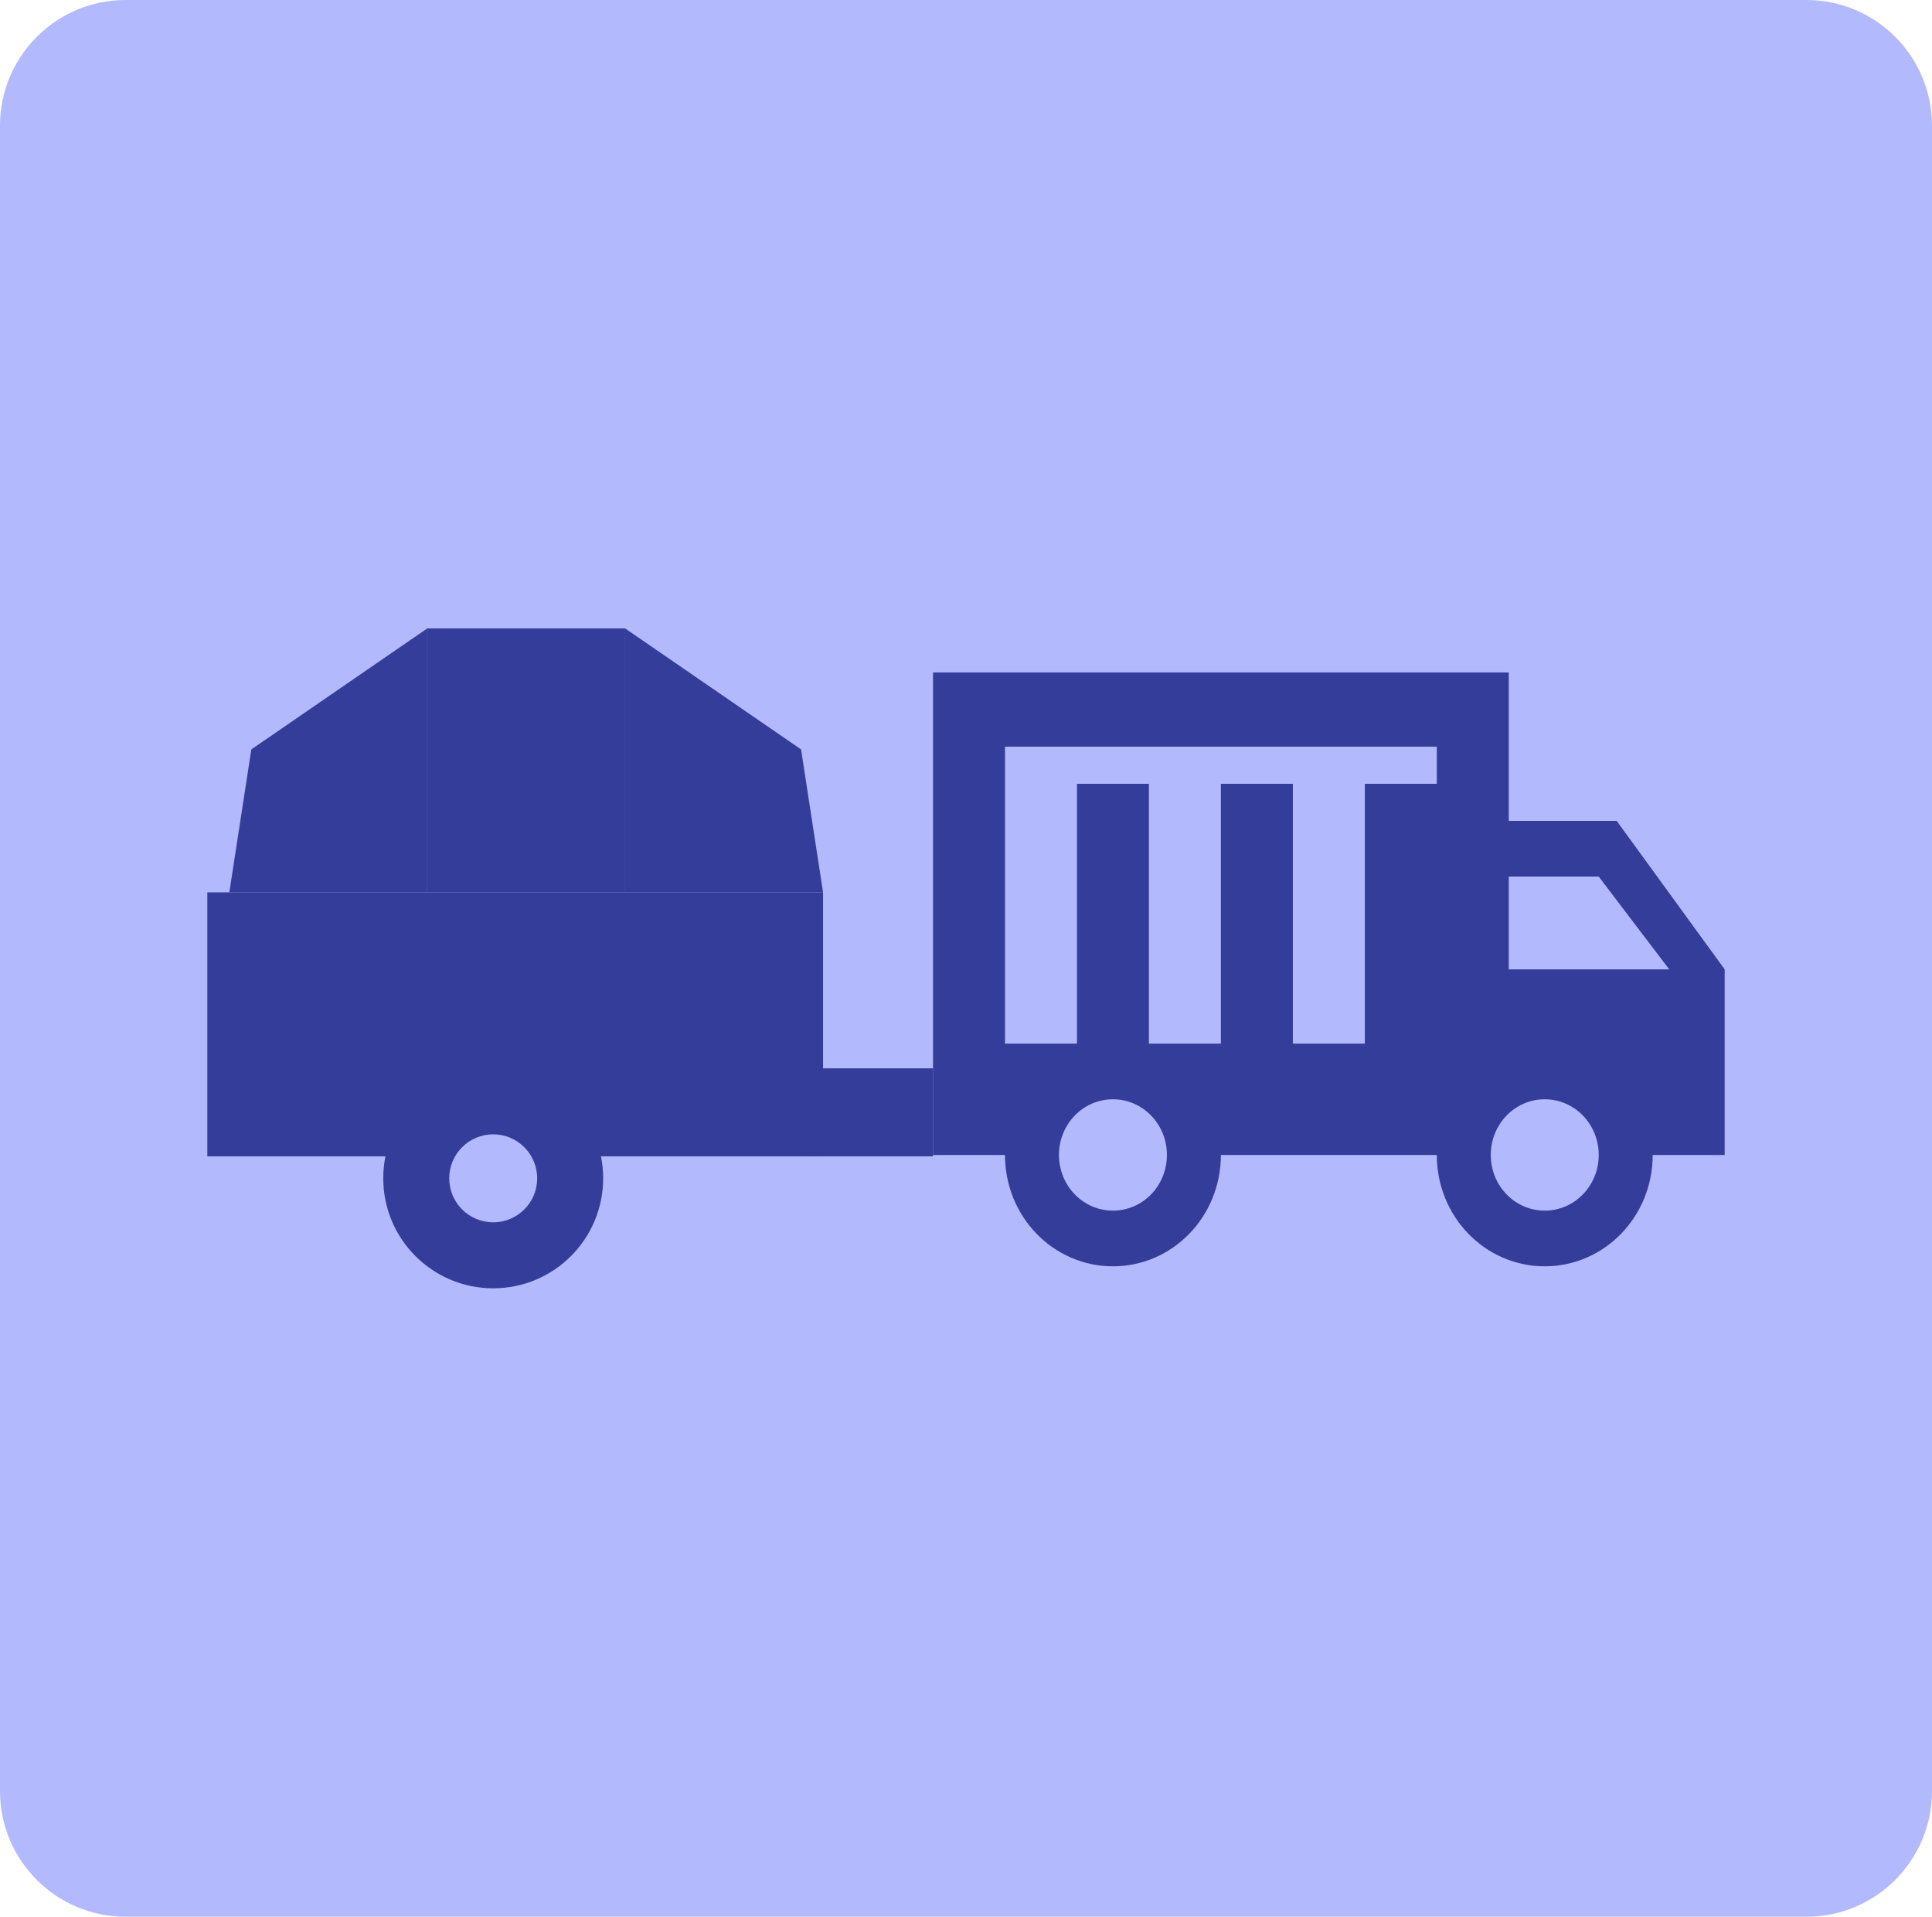 <svg width="123" height="122" viewBox="0 0 123 122" fill="none" xmlns="http://www.w3.org/2000/svg">
<path d="M0 8C0 3.582 3.582 0 8 0H115C119.418 0 123 3.582 123 8V114C123 118.418 119.418 122 115 122H8C3.582 122 0 118.418 0 114V8Z" fill="#B2B9FD"/>
<g style="mix-blend-mode:soft-light">
<path d="M102.927 52.25H96.054V42.8H59.4V73.513H63.982C63.982 77.434 67.052 80.6 70.854 80.6C74.657 80.6 77.727 77.434 77.727 73.513H91.473C91.473 77.434 94.542 80.6 98.345 80.6C102.148 80.6 105.218 77.434 105.218 73.513H109.8V61.7L102.927 52.25ZM70.854 77.056C68.953 77.056 67.418 75.473 67.418 73.513C67.418 71.552 68.953 69.969 70.854 69.969C72.756 69.969 74.291 71.552 74.291 73.513C74.291 75.473 72.756 77.056 70.854 77.056ZM91.473 49.888H86.891V66.425H82.309V49.888H77.727V66.425H73.145V49.888H68.564V66.425H63.982V47.525H91.473V49.888ZM98.345 77.056C96.444 77.056 94.909 75.473 94.909 73.513C94.909 71.552 96.444 69.969 98.345 69.969C100.247 69.969 101.782 71.552 101.782 73.513C101.782 75.473 100.247 77.056 98.345 77.056ZM96.054 61.7V55.794H101.782L106.272 61.7H96.054Z" fill="#343D9A"/>
<rect x="51" y="68" width="8.4" height="5.6" fill="#343D9A"/>
<path d="M39.8 40L51 47.7L52.4 56.8H39.8V40Z" fill="#343D9A"/>
<path d="M27.2 40L16 47.7L14.6 56.8H27.2V40Z" fill="#343D9A"/>
<rect x="27.2" y="40" width="12.6" height="16.8" fill="#343D9A"/>
<path fill-rule="evenodd" clip-rule="evenodd" d="M52.4 56.8H13.2V73.6H24.54C24.448 74.052 24.4 74.521 24.4 75C24.4 78.866 27.534 82 31.4 82C35.266 82 38.4 78.866 38.4 75C38.4 74.521 38.352 74.052 38.26 73.6H52.4V56.8ZM31.4 77.8C32.946 77.8 34.2 76.546 34.2 75C34.2 73.454 32.946 72.2 31.4 72.2C29.854 72.2 28.6 73.454 28.6 75C28.6 76.546 29.854 77.8 31.4 77.8Z" fill="#343D9A"/>
</g>
</svg>
